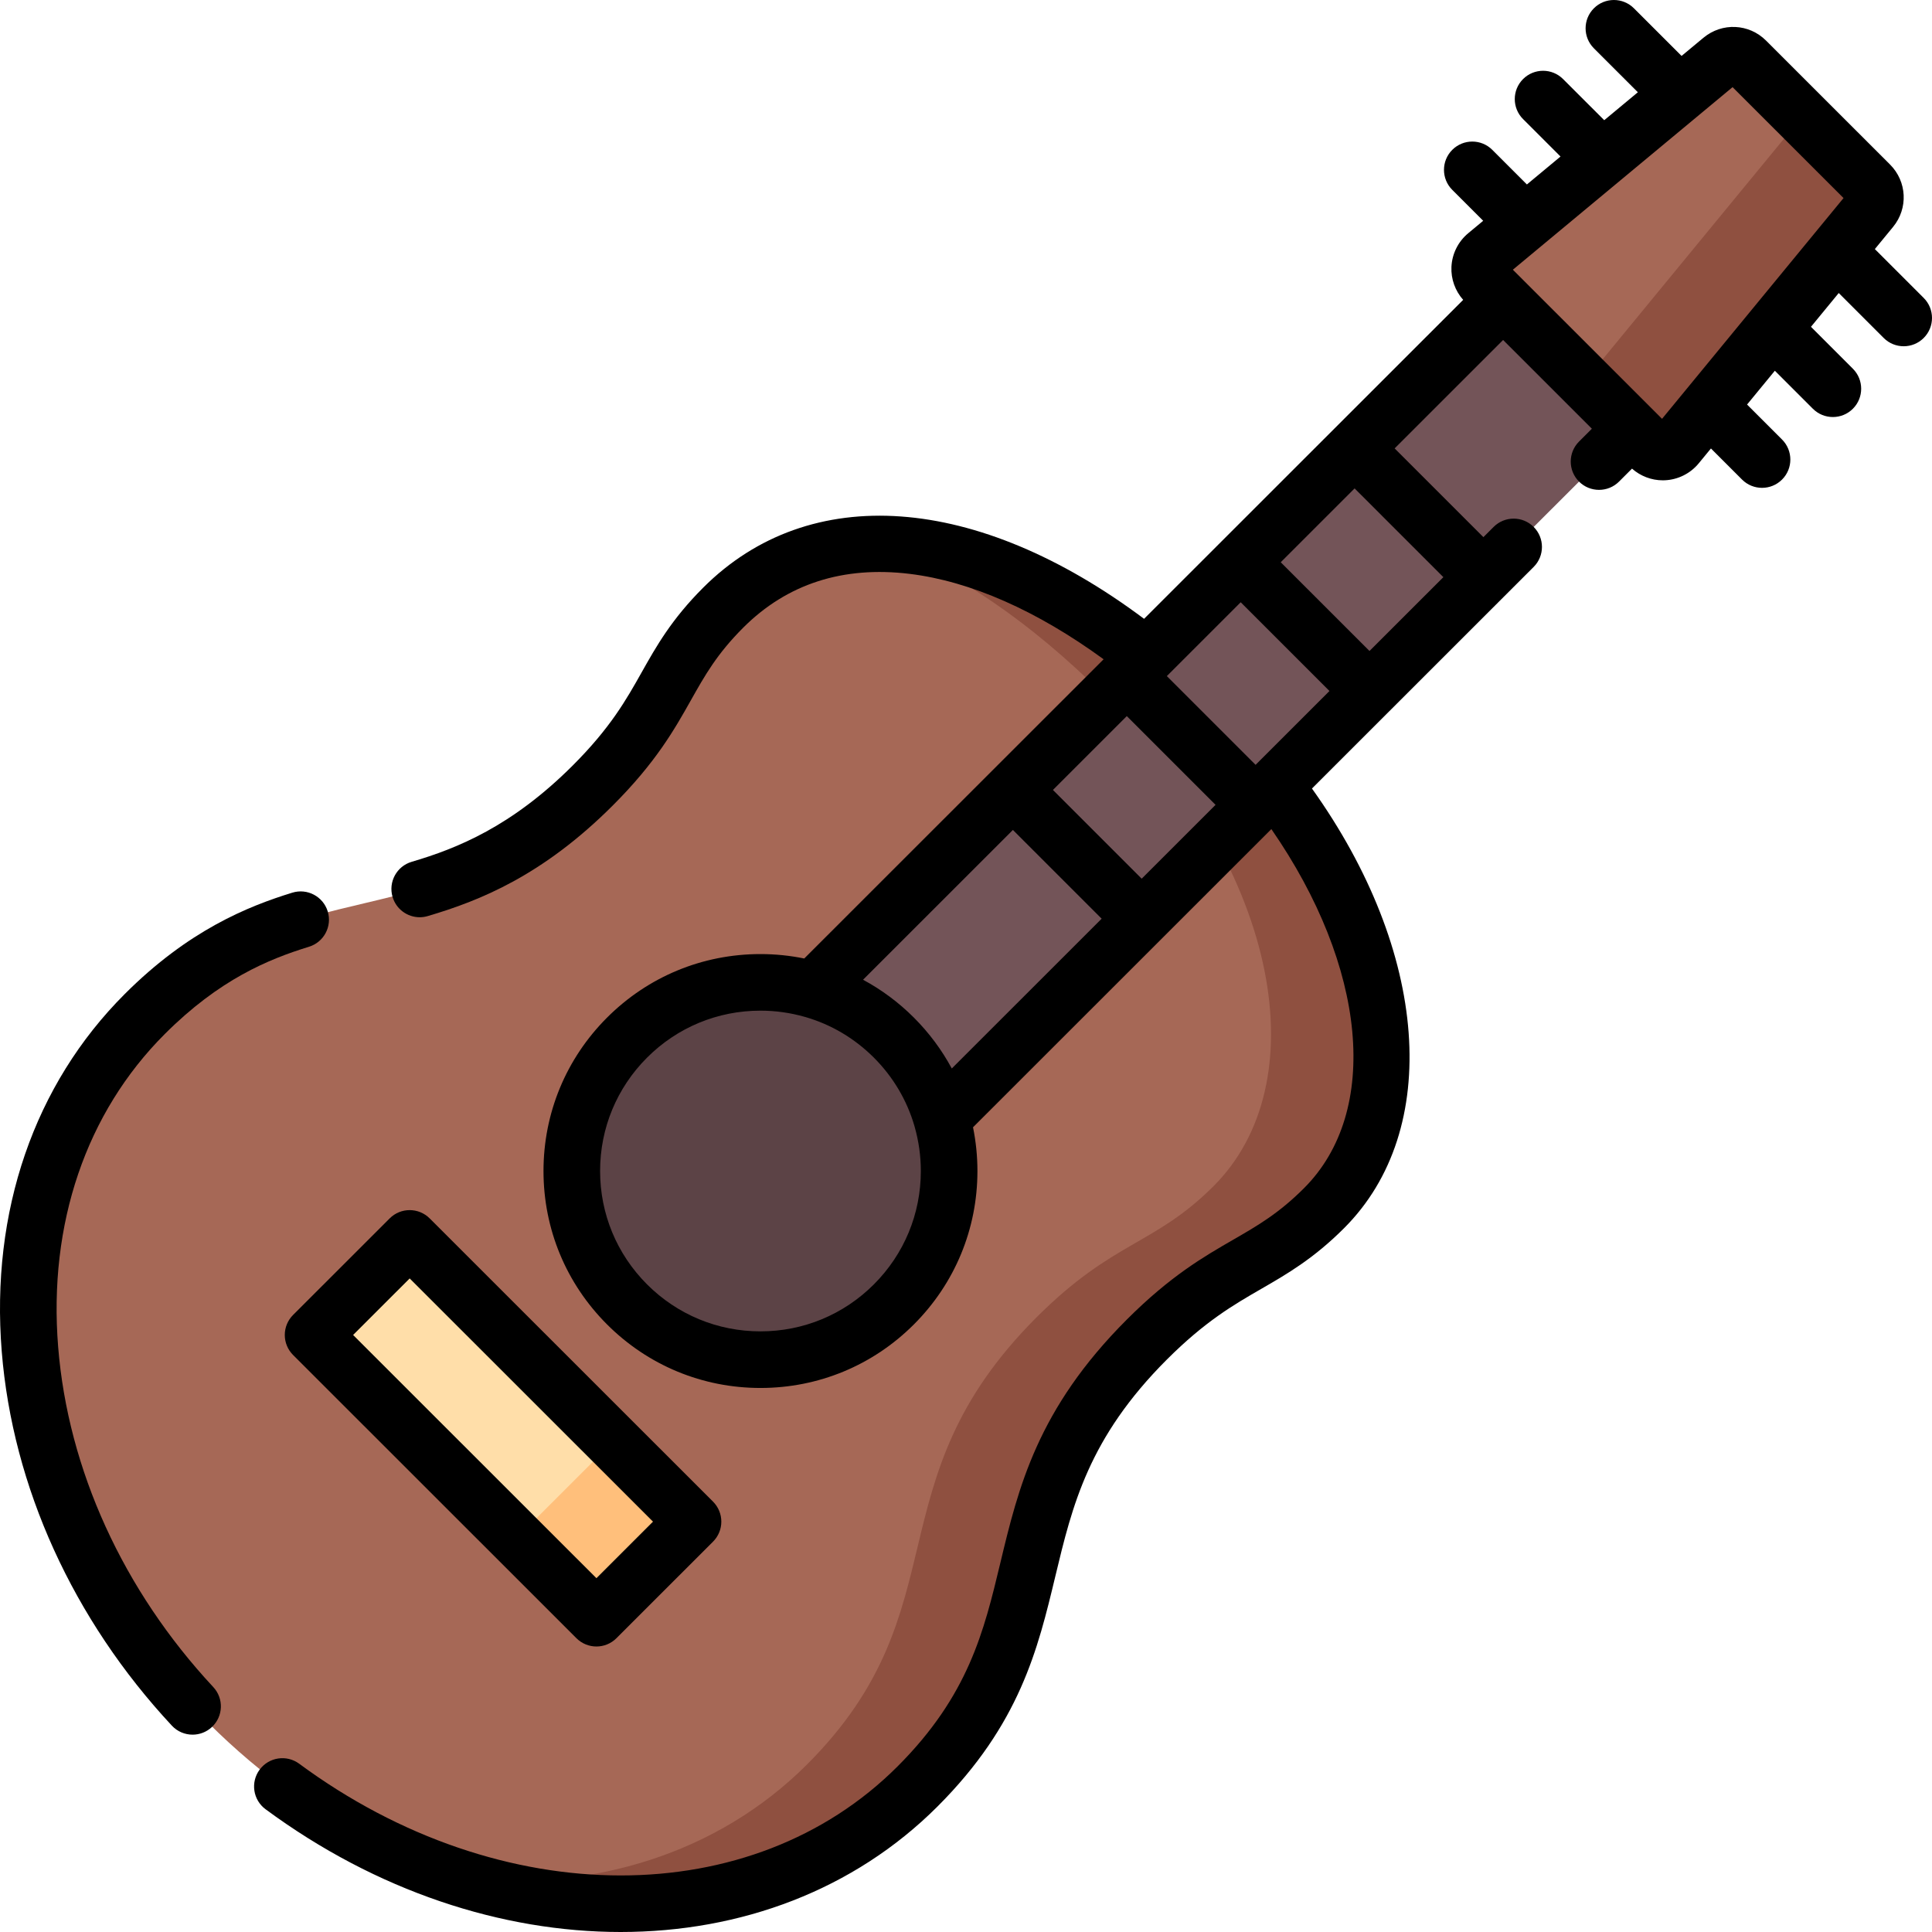 <?xml version="1.0" encoding="iso-8859-1"?>
<!-- Generator: Adobe Illustrator 19.0.0, SVG Export Plug-In . SVG Version: 6.00 Build 0)  -->
<svg version="1.1" id="Capa_1" xmlns="http://www.w3.org/2000/svg" xmlns:xlink="http://www.w3.org/1999/xlink" x="0px" y="0px"
	 viewBox="0 0 512 512" style="enable-background:new 0 0 512 512;" xml:space="preserve">
<path style="fill:#A66856;" d="M243.137,473.499c-47.227,47.21-131.347,39.651-187.903-16.886
	C0.525,401.923-9.927,317.029,38.371,268.747c41.419-41.405,75.095-16.956,118.724-60.57c20.316-20.309,18.275-30.84,34.563-47.123
	c30.84-30.829,82.356-18.684,130.142,29.085s55.939,103.239,29.083,130.086c-15.804,15.799-26.522,14.387-46.948,34.807
	C260.065,398.886,284.432,432.217,243.137,473.499z"/>
<path style="fill:#8F5040;" d="M321.8,190.138c-29.766-29.756-60.979-45.686-87.741-46.02c19.02,7.151,39.064,20.683,58.491,40.103
	c47.785,47.769,55.939,103.239,29.083,130.086c-15.804,15.799-26.522,14.387-46.948,34.807
	c-43.87,43.855-19.502,77.186-60.797,118.467c-23.756,23.748-56.849,33.632-91.071,30.4c43.919,13.647,89.816,6.011,120.321-24.483
	c41.295-41.281,16.928-74.613,60.797-118.467c20.426-20.419,31.144-19.008,46.948-34.807
	C377.739,293.377,369.585,237.907,321.8,190.138z"/>
<polygon style="fill:#FFDEA9;" points="158.058,428.89 82.967,353.825 108.566,328.234 183.657,403.3 "/>
<polygon style="fill:#FFBF7B;" points="158.061,428.894 136.827,407.685 162.423,382.092 183.657,403.3 "/>
<polygon style="fill:#735458;" points="432.47,113.63 245.26,300.77 224.01,279.52 211.13,266.65 398.34,79.5 411.22,92.38 "/>
<path style="fill:#A66856;" d="M495.89,55.38l-51.51,62.66c-1.81,2.21-5.12,2.37-7.14,0.35L416.15,97.3h-0.01l-22.59-22.58
	c-2.01-2.01-1.86-5.31,0.32-7.13l62.36-51.82c1.92-1.59,4.73-1.46,6.5,0.3l11.79,11.79l21.05,21.04
	C497.33,50.66,497.47,53.46,495.89,55.38z"/>
<path style="fill:#8F5040;" d="M495.89,55.38l-51.51,62.66c-1.81,2.21-5.12,2.37-7.14,0.35L416.15,97.3
	c2.02,2.02,5.33,1.86,7.14-0.34l51.51-62.67c1.57-1.9,1.44-4.68-0.28-6.43l21.05,21.04C497.33,50.66,497.47,53.46,495.89,55.38z"/>
<circle style="fill:#5C4346;" cx="201.53" cy="310.37" r="50"/>
<path d="M15.413,356.959c-2.628-32.642,7.409-62.096,28.263-82.939c14.474-14.468,27.437-19.807,38.209-23.121
	c3.959-1.218,6.181-5.414,4.963-9.373s-5.416-6.179-9.374-4.962c-11.8,3.63-27.51,9.963-44.403,26.849
	c-24.015,24.002-35.596,57.652-32.61,94.749c2.885,35.832,18.896,71.046,45.086,99.154c1.478,1.586,3.48,2.387,5.489,2.387
	c1.831,0,3.666-0.666,5.111-2.012c3.031-2.823,3.199-7.568,0.375-10.599C32.627,421.447,18.028,389.437,15.413,356.959z"/>
<path d="M75.47,353.782c0,1.99,0.791,3.897,2.198,5.304l75.09,75.056c1.464,1.464,3.383,2.196,5.302,2.196s3.838-0.732,5.302-2.196
	l25.599-25.588c1.407-1.407,2.198-3.314,2.198-5.304s-0.791-3.897-2.198-5.304L113.87,322.89c-2.929-2.927-7.676-2.927-10.604,0
	l-25.599,25.588C76.26,349.885,75.47,351.792,75.47,353.782z M108.569,338.798l64.482,64.453l-14.991,14.984l-64.482-64.453
	L108.569,338.798z"/>
<path d="M336.924,219.719c25.254,36.471,29.031,74.802,8.654,95.16c-6.696,6.695-12.309,9.934-18.808,13.683
	c-7.769,4.482-16.574,9.562-28.141,21.122c-23.757,23.754-28.738,44.523-33.554,64.607c-4.319,18.009-8.398,35.018-27.234,53.847
	c-19.271,19.26-45.414,28.878-73.359,28.876c-28.316-0.001-58.482-9.879-85.194-29.609c-3.332-2.46-8.027-1.756-10.489,1.576
	c-2.461,3.331-1.755,8.027,1.577,10.487C99.747,501.164,133.023,512,164.479,512c31.827,0,61.792-11.093,83.965-33.254
	c21.83-21.823,26.601-41.718,31.216-60.957c4.531-18.893,8.81-36.738,29.574-57.498c10.168-10.163,17.724-14.522,25.032-18.738
	c6.797-3.921,13.825-7.976,21.917-16.066c26.092-26.067,22.389-73.313-8.5-116.521l0,0c0.037-0.035-0.036,0.036,0,0
	s-0.035,0.036,0,0l58.752-58.723c2.93-2.928,2.931-7.676,0.002-10.605c-2.929-2.93-7.677-2.93-10.606-0.002l-2.714,2.712
	l-23.523-23.52l28.744-28.731l13.211,13.205l10.314,10.313l-3.404,3.403c-2.93,2.928-2.931,7.676-0.002,10.605
	c2.928,2.929,7.677,2.93,10.606,0.002l3.436-3.435c2.249,1.986,5.153,3.101,8.158,3.101c0.199,0,0.398-0.005,0.598-0.015
	c3.466-0.169,6.719-1.803,8.922-4.484l3.241-3.943l8.239,8.238c1.464,1.464,3.384,2.197,5.303,2.197s3.839-0.732,5.303-2.197
	c2.929-2.928,2.929-7.677,0-10.605l-9.275-9.274l7.366-8.96l10.073,10.072c1.464,1.464,3.384,2.197,5.303,2.197
	s3.839-0.732,5.303-2.197c2.929-2.928,2.929-7.677,0-10.605l-11.109-11.108l7.361-8.955l11.912,11.911
	c1.464,1.465,3.384,2.197,5.303,2.197s3.839-0.732,5.303-2.197c2.929-2.928,2.929-7.676,0-10.605L496.855,66.01l4.829-5.875
	c4.047-4.924,3.699-12.035-0.809-16.54L468.03,10.764c-4.533-4.531-11.667-4.858-16.596-0.762l-5.798,4.818L433.002,2.195
	c-2.93-2.927-7.679-2.927-10.606,0.003c-2.928,2.929-2.927,7.677,0.003,10.605l11.652,11.645l-8.911,7.405l-10.908-10.9
	c-2.93-2.929-7.679-2.927-10.606,0.003c-2.928,2.929-2.927,7.678,0.003,10.605l9.926,9.919l-8.909,7.403l-9.173-9.171
	c-2.929-2.929-7.678-2.928-10.606,0c-2.929,2.929-2.929,7.677,0,10.605l8.194,8.193l-3.98,3.308c-2.66,2.21-4.276,5.459-4.434,8.912
	c-0.147,3.209,0.988,6.346,3.109,8.736l-84.564,84.527c-44.288-33.128-88.643-36.443-116.833-8.265
	c-8.423,8.421-12.445,15.573-16.336,22.488c-4.051,7.201-8.24,14.648-18.234,24.636c-16.201,16.195-30.665,21.994-42.678,25.532
	c-3.974,1.17-6.246,5.339-5.076,9.312c0.962,3.266,3.95,5.383,7.191,5.383c0.702,0,1.415-0.099,2.122-0.308
	c13.825-4.071,30.464-10.736,49.045-29.311c11.452-11.445,16.367-20.182,20.703-27.89c3.704-6.585,6.903-12.271,13.867-19.235
	c11.615-11.608,26.461-16.405,44.131-14.252c16.094,1.96,33.725,9.754,51.374,22.63l-79.332,79.297
	c-3.778-0.77-7.66-1.171-11.605-1.171c-15.359,0-29.798,5.98-40.658,16.839c-10.86,10.859-16.842,25.296-16.842,40.654
	c0,15.357,5.981,29.795,16.842,40.653c10.86,10.859,25.3,16.84,40.658,16.84s29.798-5.981,40.658-16.84s16.841-25.296,16.841-40.653
	c0-3.939-0.4-7.816-1.168-11.59L336.924,219.719 M302.558,232.861l-23.52-23.518l19.577-19.569l23.521,23.518L302.558,232.861z
	 M332.744,202.69l-23.521-23.518l19.577-19.568l23.522,23.519L332.744,202.69z M231.583,340.378
	c-8.027,8.026-18.7,12.447-30.052,12.447s-22.025-4.42-30.052-12.447s-12.448-18.697-12.448-30.048s4.421-22.022,12.448-30.049
	s18.7-12.446,30.052-12.446c4.002,0,7.916,0.561,11.663,1.624c0.121,0.038,0.244,0.07,0.367,0.101
	c6.739,1.978,12.917,5.617,18.022,10.721c5.099,5.099,8.736,11.267,10.716,17.996c0.035,0.14,0.072,0.28,0.115,0.418
	c1.058,3.738,1.616,7.643,1.616,11.635C244.031,321.681,239.611,332.352,231.583,340.378z M242.19,269.677
	c-4.04-4.04-8.578-7.402-13.472-10.035l39.712-39.695l23.52,23.517l-39.716,39.696C249.599,278.261,246.234,273.72,242.19,269.677z
	 M382.508,152.951l-19.578,19.568L339.408,149l19.577-19.568L382.508,152.951z M440.46,110.993L440.46,110.993l-39.534-39.517
	c-0.02-0.02,0.02,0.02,0,0l0,0l0,0c0.016-0.013,0,0,0.016-0.013l58.207-48.369l29.406,29.393l0,0c-0.016,0.019,0.016-0.02,0,0
	l-48.043,58.441C440.509,110.931,440.463,110.99,440.46,110.993l0.052-0.065C440.457,110.992,440.511,110.928,440.46,110.993
	L440.46,110.993z"/>
<g>
</g>
<g>
</g>
<g>
</g>
<g>
</g>
<g>
</g>
<g>
</g>
<g>
</g>
<g>
</g>
<g>
</g>
<g>
</g>
<g>
</g>
<g>
</g>
<g>
</g>
<g>
</g>
<g>
</g>
</svg>

